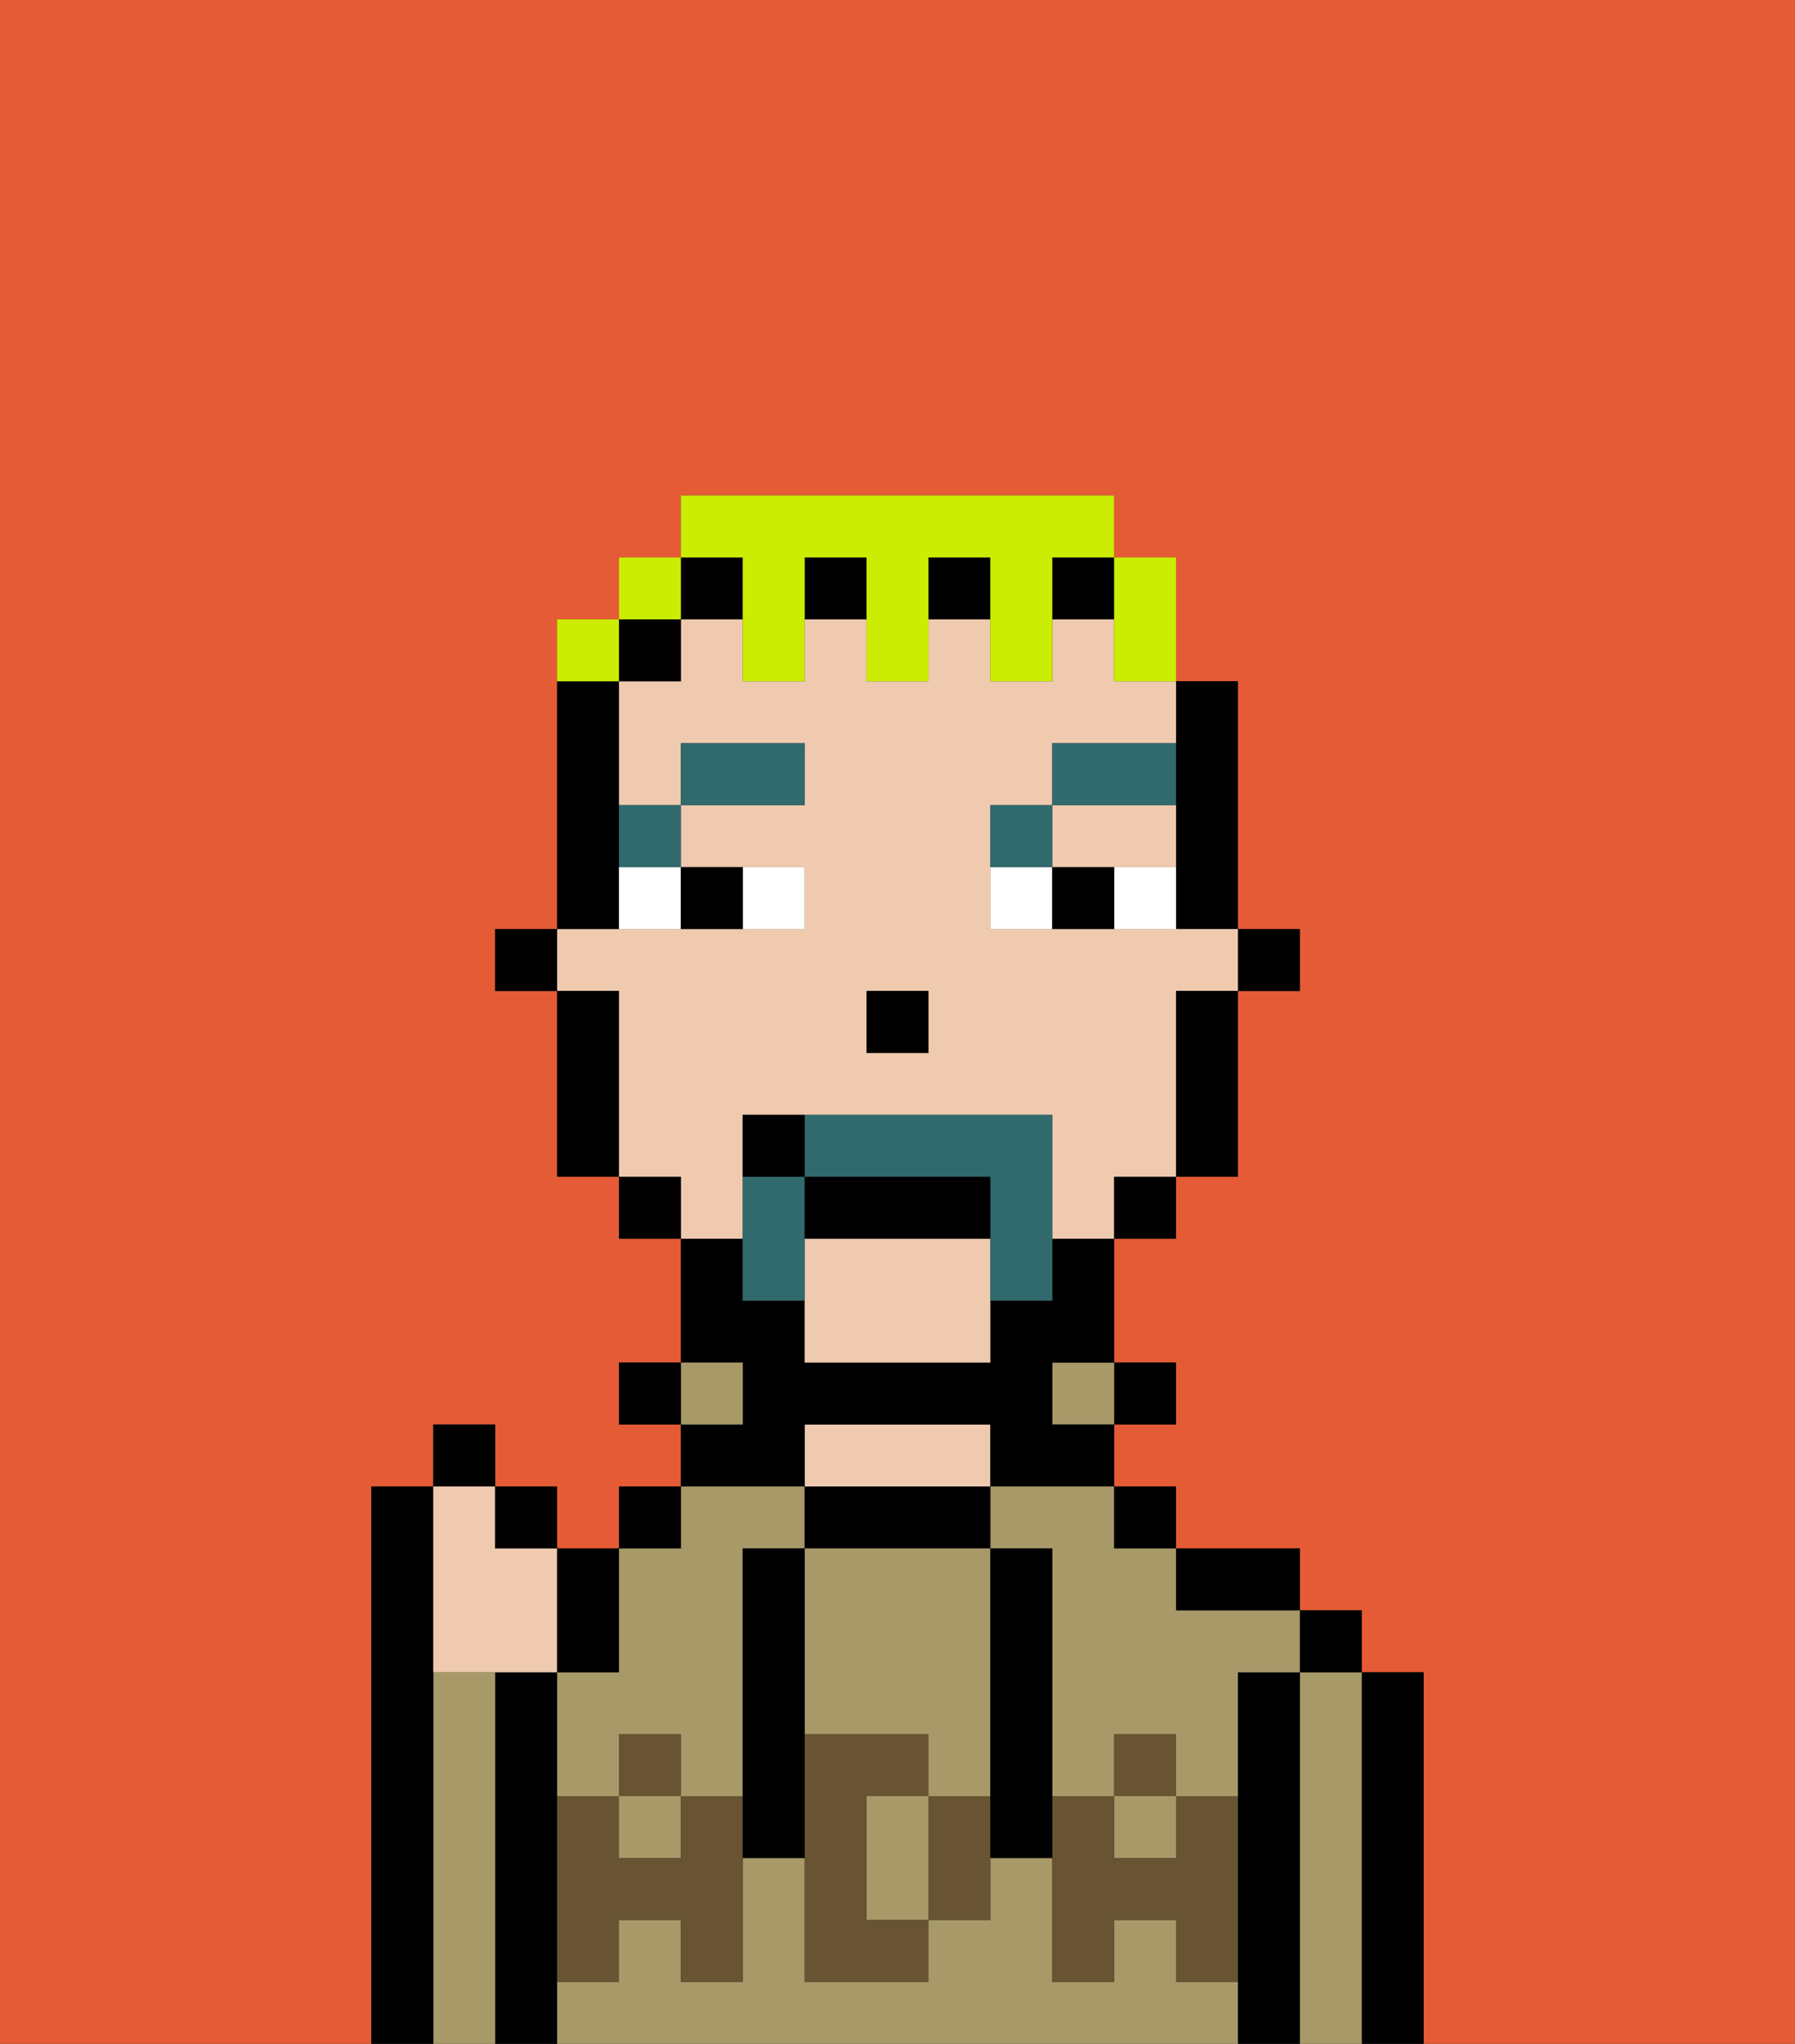 <svg xmlns="http://www.w3.org/2000/svg" viewBox="0 0 29 33"><rect x="0" y="0" width="29" height="33" fill="#333333" stroke="none"/><defs><style>polygon,rect,path{shape-rendering:crispedges;}.pa164-1{fill:#e55b35;}.pa164-2{fill:#000000;}.pa164-3{fill:#a89969;}.pa164-4{fill:#efcaaf;}.pa164-5{fill:#685432;}.pa164-6{fill:#ffffff;}.pa164-7{fill:#316a6d;}.pa164-8{fill:#316a6d;}.pa164-9{fill:#cbed03;}</style></defs><path class="pa164-1" d="M0,33H6V24H7V23H8v1H9v1h1V24h1V23H10V22h1V20H10V19H9V16H8V15H9V10h1V9h1V8h7V9h1v2h1v4h1v1H20v3H19v1H18v2h1v1H18v1h1v1h2v1h1v1h1v6h6V0H0Z"/><path class="pa164-2" d="M23,27H22v6h1V27Z"/><path class="pa164-3" d="M22,27H21v6h1V27Z"/><rect class="pa164-2" x="21" y="26" width="1" height="1"/><path class="pa164-2" d="M21,27H20v6h1V27Z"/><rect class="pa164-3" x="18" y="29" width="1" height="1"/><path class="pa164-3" d="M16,25h1v4h1V28h1v1h1V27h1V26H19V25H18V24H16Z"/><path class="pa164-3" d="M19,32V31H18v1H17V30H16v1H15v1H13V30H12v2H11V31H10v1H9v1H20V32Z"/><rect class="pa164-3" x="10" y="29" width="1" height="1"/><path class="pa164-3" d="M9,27v2h1V28h1v1h1V25h1V24H11v1H10v2Z"/><path class="pa164-2" d="M20,26h1V25H19v1Z"/><rect class="pa164-2" x="18" y="24" width="1" height="1"/><rect class="pa164-2" x="18" y="22" width="1" height="1"/><rect class="pa164-3" x="17" y="22" width="1" height="1"/><path class="pa164-2" d="M16,25V24H13v1h3Z"/><path class="pa164-4" d="M16,24V23H13v1h3Z"/><path class="pa164-2" d="M13,23h3v1h2V23H17V22h1V20H17v1H16v1H13V21H12V20H11v2h1v1H11v1h2Z"/><rect class="pa164-3" x="11" y="22" width="1" height="1"/><rect class="pa164-2" x="10" y="24" width="1" height="1"/><rect class="pa164-2" x="10" y="22" width="1" height="1"/><path class="pa164-2" d="M9,31V27H8v6H9V31Z"/><path class="pa164-3" d="M8,27H7v6H8V27Z"/><path class="pa164-2" d="M7,27V24H6v9H7V27Z"/><path class="pa164-3" d="M14,29v2h1V29Z"/><path class="pa164-3" d="M13,28h2v1h1V25H13v3Z"/><path class="pa164-5" d="M19,30H18V29H17v3h1V31h1v1h1V29H19Z"/><rect class="pa164-5" x="18" y="28" width="1" height="1"/><path class="pa164-5" d="M15,29v2h1V29Z"/><path class="pa164-5" d="M14,30V29h1V28H13v4h2V31H14Z"/><path class="pa164-5" d="M11,29v1H10V29H9v3h1V31h1v1h1V29Z"/><rect class="pa164-5" x="10" y="28" width="1" height="1"/><path class="pa164-2" d="M13,27V25H12v5h1V27Z"/><path class="pa164-2" d="M17,28V25H16v5h1V28Z"/><rect class="pa164-2" x="20" y="15" width="1" height="1"/><path class="pa164-2" d="M19,13v2h1V11H19v2Z"/><path class="pa164-4" d="M12,19V18h5v2h1V19h1V16h1V15H16V13h1V12h2V11H18V10H17v1H16V10H15v1H14V10H13v1H12V10H11v1H10v2h1V12h2v1H11v1h2v1H9v1h1v3h1v1h1Zm2-3h1v1H14Z"/><path class="pa164-4" d="M13,20v2h3V20Z"/><path class="pa164-4" d="M18,14h1V13H17v1Z"/><path class="pa164-2" d="M19,17v2h1V16H19Z"/><rect class="pa164-2" x="18" y="19" width="1" height="1"/><rect class="pa164-2" x="15" y="9" width="1" height="1"/><rect class="pa164-2" x="11" y="9" width="1" height="1"/><rect class="pa164-2" x="13" y="9" width="1" height="1"/><rect class="pa164-2" x="17" y="9" width="1" height="1"/><rect class="pa164-2" x="10" y="10" width="1" height="1"/><rect class="pa164-2" x="10" y="19" width="1" height="1"/><path class="pa164-2" d="M10,14V11H9v4h1Z"/><path class="pa164-2" d="M10,16H9v3h1V16Z"/><rect class="pa164-2" x="8" y="15" width="1" height="1"/><rect class="pa164-2" x="14" y="16" width="1" height="1"/><path class="pa164-6" d="M13,15V14H12v1Z"/><path class="pa164-6" d="M10,15h1V14H10Z"/><path class="pa164-6" d="M18,14v1h1V14Z"/><path class="pa164-6" d="M16,14v1h1V14Z"/><path class="pa164-2" d="M12,15V14H11v1Z"/><path class="pa164-2" d="M17,14v1h1V14Z"/><path class="pa164-7" d="M11,14V13H10v1Z"/><rect class="pa164-7" x="11" y="12" width="2" height="1"/><path class="pa164-7" d="M17,13H16v1h1Z"/><path class="pa164-7" d="M19,12H17v1h2Z"/><path class="pa164-8" d="M13,18v1h3v2h1V18Z"/><path class="pa164-8" d="M13,19H12v2h1V19Z"/><path class="pa164-2" d="M16,20V19H13v1Z"/><path class="pa164-2" d="M13,18H12v1h1Z"/><path class="pa164-4" d="M7,27H9V25H8V24H7v3Z"/><path class="pa164-2" d="M10,27V25H9v2Z"/><rect class="pa164-2" x="8" y="24" width="1" height="1"/><rect class="pa164-2" x="7" y="23" width="1" height="1"/><path class="pa164-9" d="M18,11h1V9H18v2Z"/><path class="pa164-9" d="M12,10v1h1V9h1v2h1V9h1v2h1V9h1V8H11V9h1Z"/><rect class="pa164-9" x="10" y="9" width="1" height="1"/><path class="pa164-9" d="M10,10H9v1h1Z"/></svg>